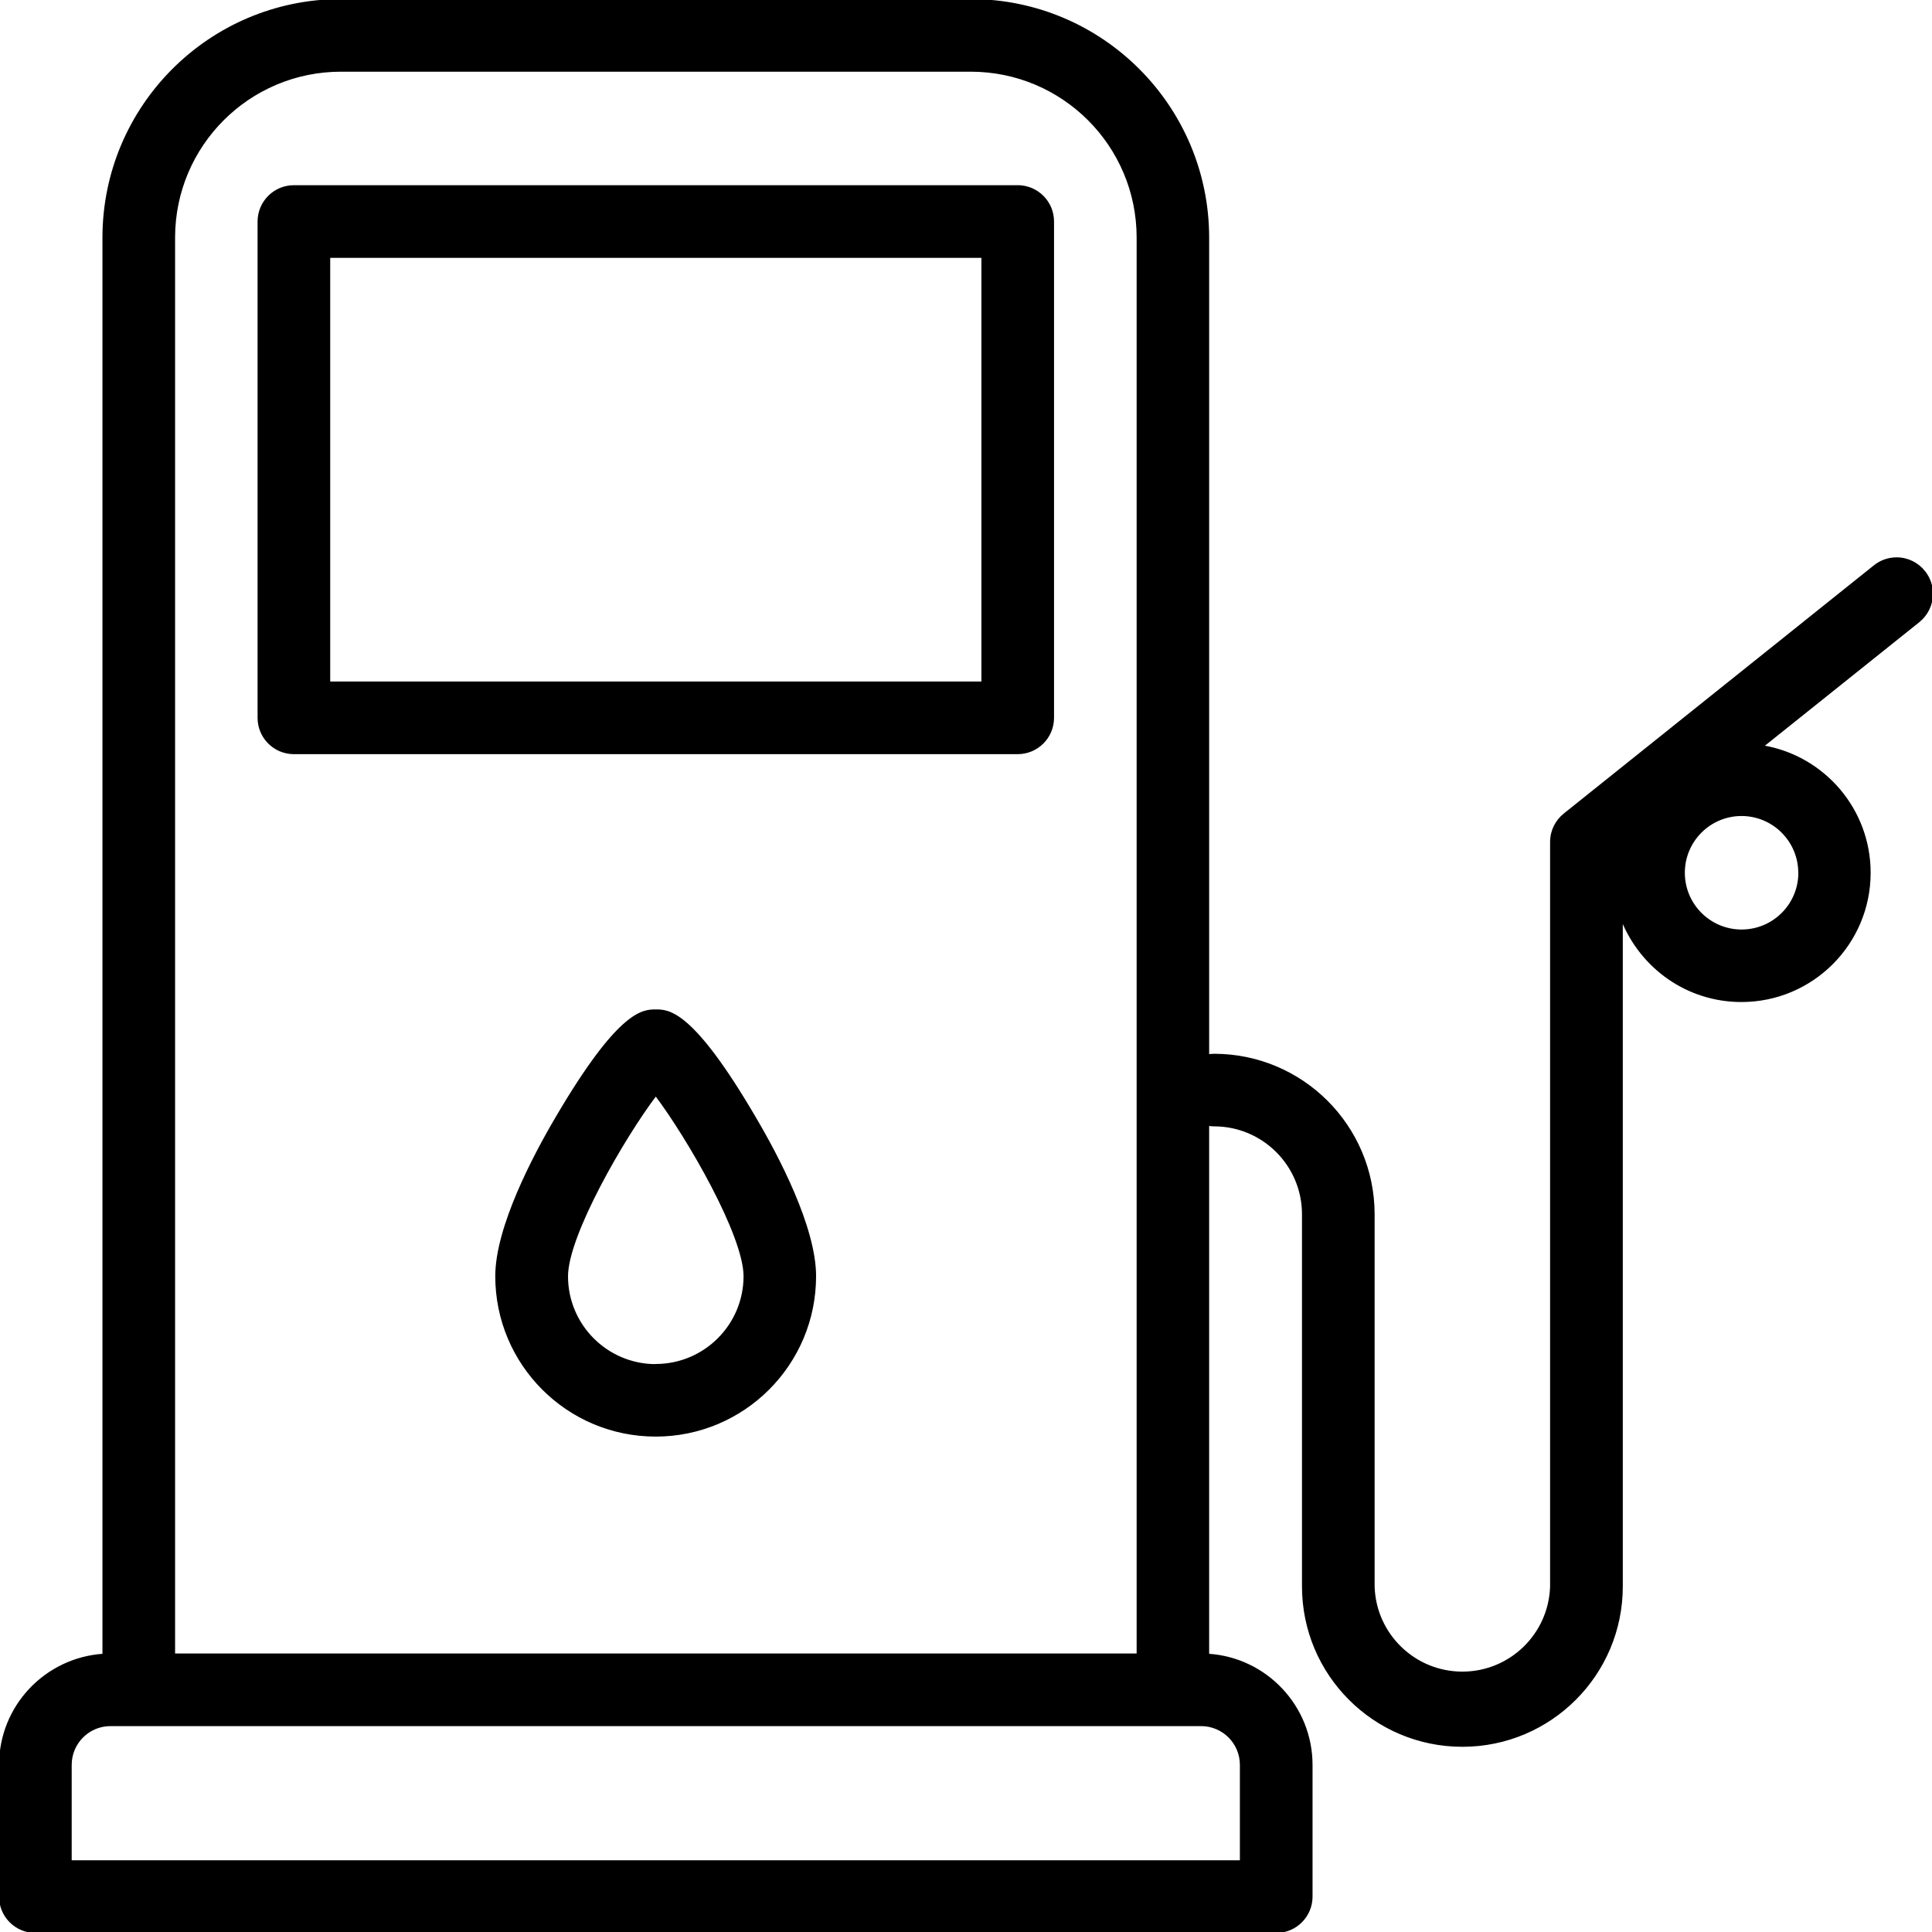 <svg class="rose" viewBox="0 0 1024 1024"
    style="display: inline-block; stroke: currentcolor; fill: currentcolor; width: 30px; height: 30px;">
    <path
        d="M539.4 98.66h-383.64c-10.352 0.011-18.74 8.406-18.74 18.76v0 263.040c0 0.006 0 0.013 0 0.020 0 10.35 8.39 18.74 18.74 18.74 0.007 0 0.014 0 0.021 0h383.619c10.354 0 18.749-8.388 18.76-18.739v-263.081c0-10.35-8.39-18.74-18.74-18.74-0.007 0-0.014 0-0.021 0h0.001zM174.52 361.72v-225.56h346.14v225.56zM347.58 535.52c-6.74 0-19.28 0-52.58 56.7-12 20.32-32 58.26-32 84.18 0 46.679 37.841 84.52 84.52 84.52s84.52-37.841 84.52-84.52v0c0-26-20-63.88-32-84.18-33.18-56.7-45.72-56.7-52.46-56.7zM347.58 723.52c-25.955-0.034-46.986-21.065-47.020-47.017v-0.003c0-21.84 30-73.64 47.020-96.12 16.96 22.48 47.020 74.28 47.020 96.12-0.080 25.92-21.093 46.906-47.017 46.94h-0.003zM1019.9 302.98c-3.463-4.328-8.744-7.075-14.667-7.075-4.44 0-8.518 1.544-11.729 4.124l0.036-0.028-164.42 131.6c-4.305 3.465-7.037 8.733-7.040 14.64v0 394.6c-0.764 25.372-21.514 45.649-47 45.649s-46.236-20.277-46.998-45.579l-0.002-0.070v-197.3c-0.057-46.656-37.864-84.463-84.515-84.52h-0.005c-1.126 0.003-2.226 0.105-3.294 0.297l0.114-0.017v-433.48c-0.102-69.454-56.384-125.729-125.831-125.82h-334.009c-69.413 0.148-125.638 56.401-125.74 125.81v751.21c-30.658 2.043-54.757 27.39-54.8 58.376v69.844c0 0.006 0 0.013 0 0.020 0 10.35 8.39 18.74 18.74 18.74 0.007 0 0.014 0 0.021 0h657.659c0.006 0 0.013 0 0.020 0 10.35 0 18.74-8.39 18.74-18.74 0 0 0 0 0 0v0-69.86c-0.043-30.99-24.142-56.337-54.623-58.371l-0.177-0.009v-280.8c0.954 0.175 2.054 0.277 3.177 0.28h0.003c25.955 0.034 46.986 21.065 47.020 47.017v197.303c0 46.679 37.841 84.52 84.52 84.52s84.52-37.841 84.52-84.52v0-353.54c10.159 25.57 34.688 43.318 63.363 43.318 37.555 0 68-30.445 68-68 0-33.572-24.329-61.461-56.317-67l-0.405-0.058 82.74-66.2c4.295-3.467 7.018-8.731 7.018-14.631 0-4.455-1.553-8.547-4.147-11.765l0.028 0.036zM92.3 125.82c0.057-48.755 39.565-88.263 88.315-88.32h334.005c48.755 0.057 88.263 39.565 88.32 88.315v751.065h-510.64zM657.66 935.4v51.1h-620.16v-51.1c0.011-11.604 9.416-21.009 21.019-21.020h578.141c11.596 0.023 20.989 9.423 21 21.019v0.001zM953.66 462.68c-0.057 16.846-13.726 30.48-30.58 30.48-16.889 0-30.58-13.691-30.58-30.58 0-16.875 13.668-30.557 30.538-30.58h0.002c16.894 0.023 30.58 13.723 30.58 30.62 0 0.021 0 0.042 0 0.063v-0.003z">
    </path>
</svg>